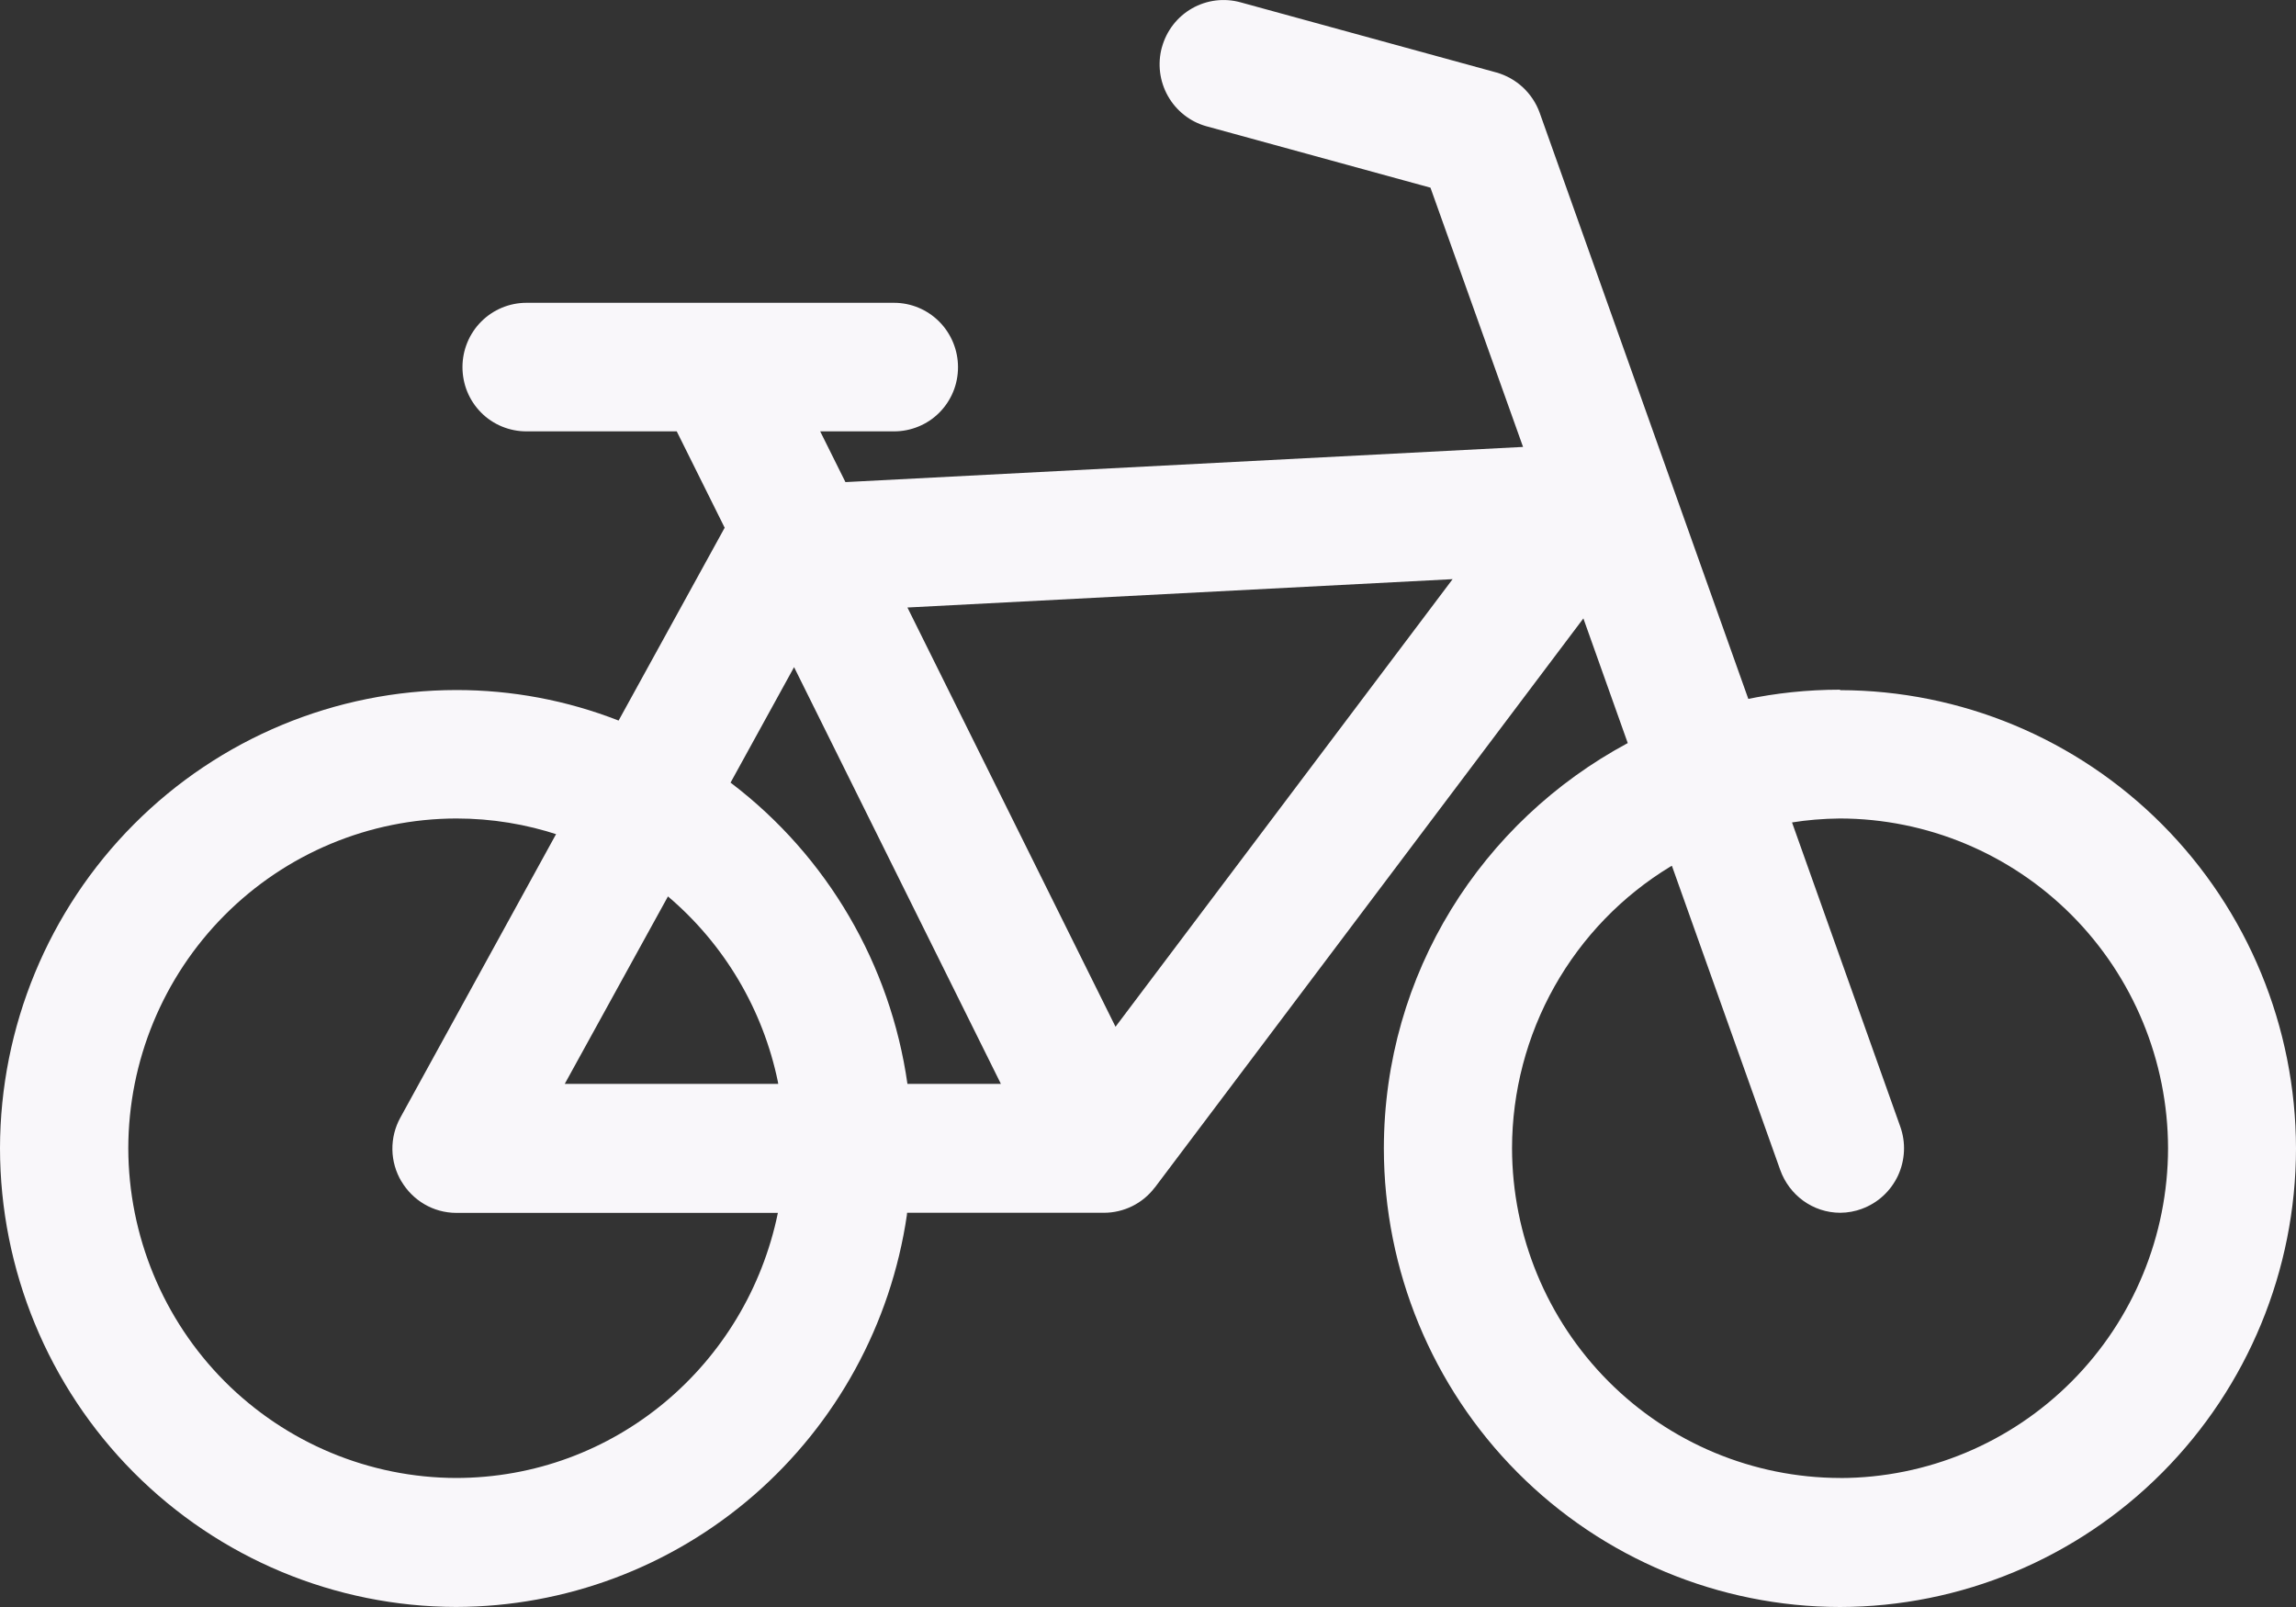 <svg width="40" height="28" viewBox="0 0 40 28" fill="none" xmlns="http://www.w3.org/2000/svg">
<rect x="0" y="0" width="40" height="28" fill="#333333" stroke="none"/>
<path d="M32.058 25.752C30.543 25.749 29.091 25.143 28.02 24.067C26.948 22.99 26.345 21.53 26.342 20.007C26.343 19.02 26.598 18.049 27.081 17.189C27.565 16.329 28.26 15.609 29.101 15.099L29.127 15.085L31.014 20.384C31.171 20.823 31.581 21.131 32.062 21.131C32.192 21.13 32.32 21.106 32.442 21.061L32.434 21.063C32.572 21.013 32.699 20.936 32.807 20.837C32.916 20.737 33.003 20.617 33.066 20.484C33.128 20.35 33.163 20.206 33.17 20.058C33.177 19.911 33.154 19.763 33.104 19.625L33.107 19.633L31.22 14.33C31.47 14.289 31.758 14.264 32.052 14.261H32.056C33.57 14.264 35.022 14.87 36.094 15.947C37.165 17.024 37.768 18.483 37.771 20.006C37.769 21.529 37.166 22.989 36.096 24.066C35.025 25.143 33.574 25.75 32.059 25.753L32.058 25.752ZM19.434 17.89L15.809 10.585L25.307 10.091L19.434 17.89ZM15.809 18.885C15.513 16.803 14.413 14.923 12.747 13.651L12.727 13.637L13.834 11.624L17.437 18.885H15.809ZM9.839 18.885L11.637 15.619C12.617 16.45 13.291 17.586 13.552 18.848L13.558 18.885H9.839ZM7.95 25.752C6.436 25.749 4.984 25.143 3.912 24.067C2.841 22.99 2.238 21.53 2.235 20.007C2.237 18.485 2.84 17.025 3.911 15.948C4.982 14.871 6.434 14.264 7.949 14.261C8.571 14.261 9.169 14.362 9.728 14.547L9.687 14.535L6.976 19.471C6.881 19.642 6.833 19.835 6.836 20.031C6.839 20.227 6.894 20.418 6.994 20.586L6.992 20.581C7.189 20.914 7.544 21.132 7.95 21.133H13.552C13.007 23.785 10.703 25.751 7.942 25.752H7.95ZM32.061 12.017H32.052C31.488 12.017 30.938 12.076 30.407 12.188L30.459 12.179L26.823 1.963C26.762 1.795 26.662 1.645 26.532 1.523C26.402 1.402 26.245 1.313 26.074 1.264L26.066 1.262L21.61 0.04C21.326 -0.038 21.023 -0 20.767 0.146C20.511 0.292 20.323 0.534 20.244 0.819L20.241 0.827C20.164 1.112 20.202 1.416 20.347 1.673C20.492 1.93 20.731 2.119 21.014 2.199L21.022 2.201L24.921 3.27L26.534 7.787L14.729 8.4L14.289 7.516H15.577C15.723 7.516 15.868 7.487 16.003 7.431C16.139 7.375 16.261 7.293 16.365 7.189C16.468 7.085 16.55 6.962 16.606 6.826C16.662 6.69 16.69 6.544 16.69 6.397C16.69 6.1 16.572 5.814 16.363 5.604C16.154 5.394 15.871 5.276 15.576 5.276H9.171C8.876 5.276 8.592 5.394 8.383 5.604C8.174 5.814 8.057 6.099 8.057 6.396C8.057 6.543 8.085 6.69 8.141 6.826C8.197 6.962 8.279 7.085 8.382 7.189C8.485 7.293 8.608 7.375 8.743 7.431C8.879 7.487 9.024 7.516 9.17 7.516H11.79L12.625 9.195L10.777 12.555C9.875 12.202 8.916 12.022 7.949 12.023C5.843 12.025 3.822 12.866 2.332 14.363C0.842 15.86 0.003 17.89 0 20.007C0.002 22.125 0.84 24.157 2.329 25.655C3.819 27.153 5.839 27.996 7.946 27.999C9.851 27.995 11.691 27.305 13.133 26.052C14.574 24.799 15.52 23.068 15.799 21.174L15.803 21.131H19.233C19.404 21.131 19.573 21.091 19.727 21.015C19.88 20.939 20.014 20.828 20.118 20.691L20.121 20.689L27.585 10.775L28.358 12.947C25.814 14.313 24.112 16.962 24.109 20.01V20.011C24.111 22.129 24.948 24.16 26.438 25.657C27.928 27.155 29.948 27.997 32.054 28C34.161 27.997 36.181 27.155 37.67 25.658C39.16 24.16 39.998 22.13 40 20.012C39.997 17.894 39.159 15.864 37.67 14.367C36.18 12.87 34.161 12.028 32.054 12.025L32.061 12.017Z" fill="#F9F7FA"/>
</svg>
